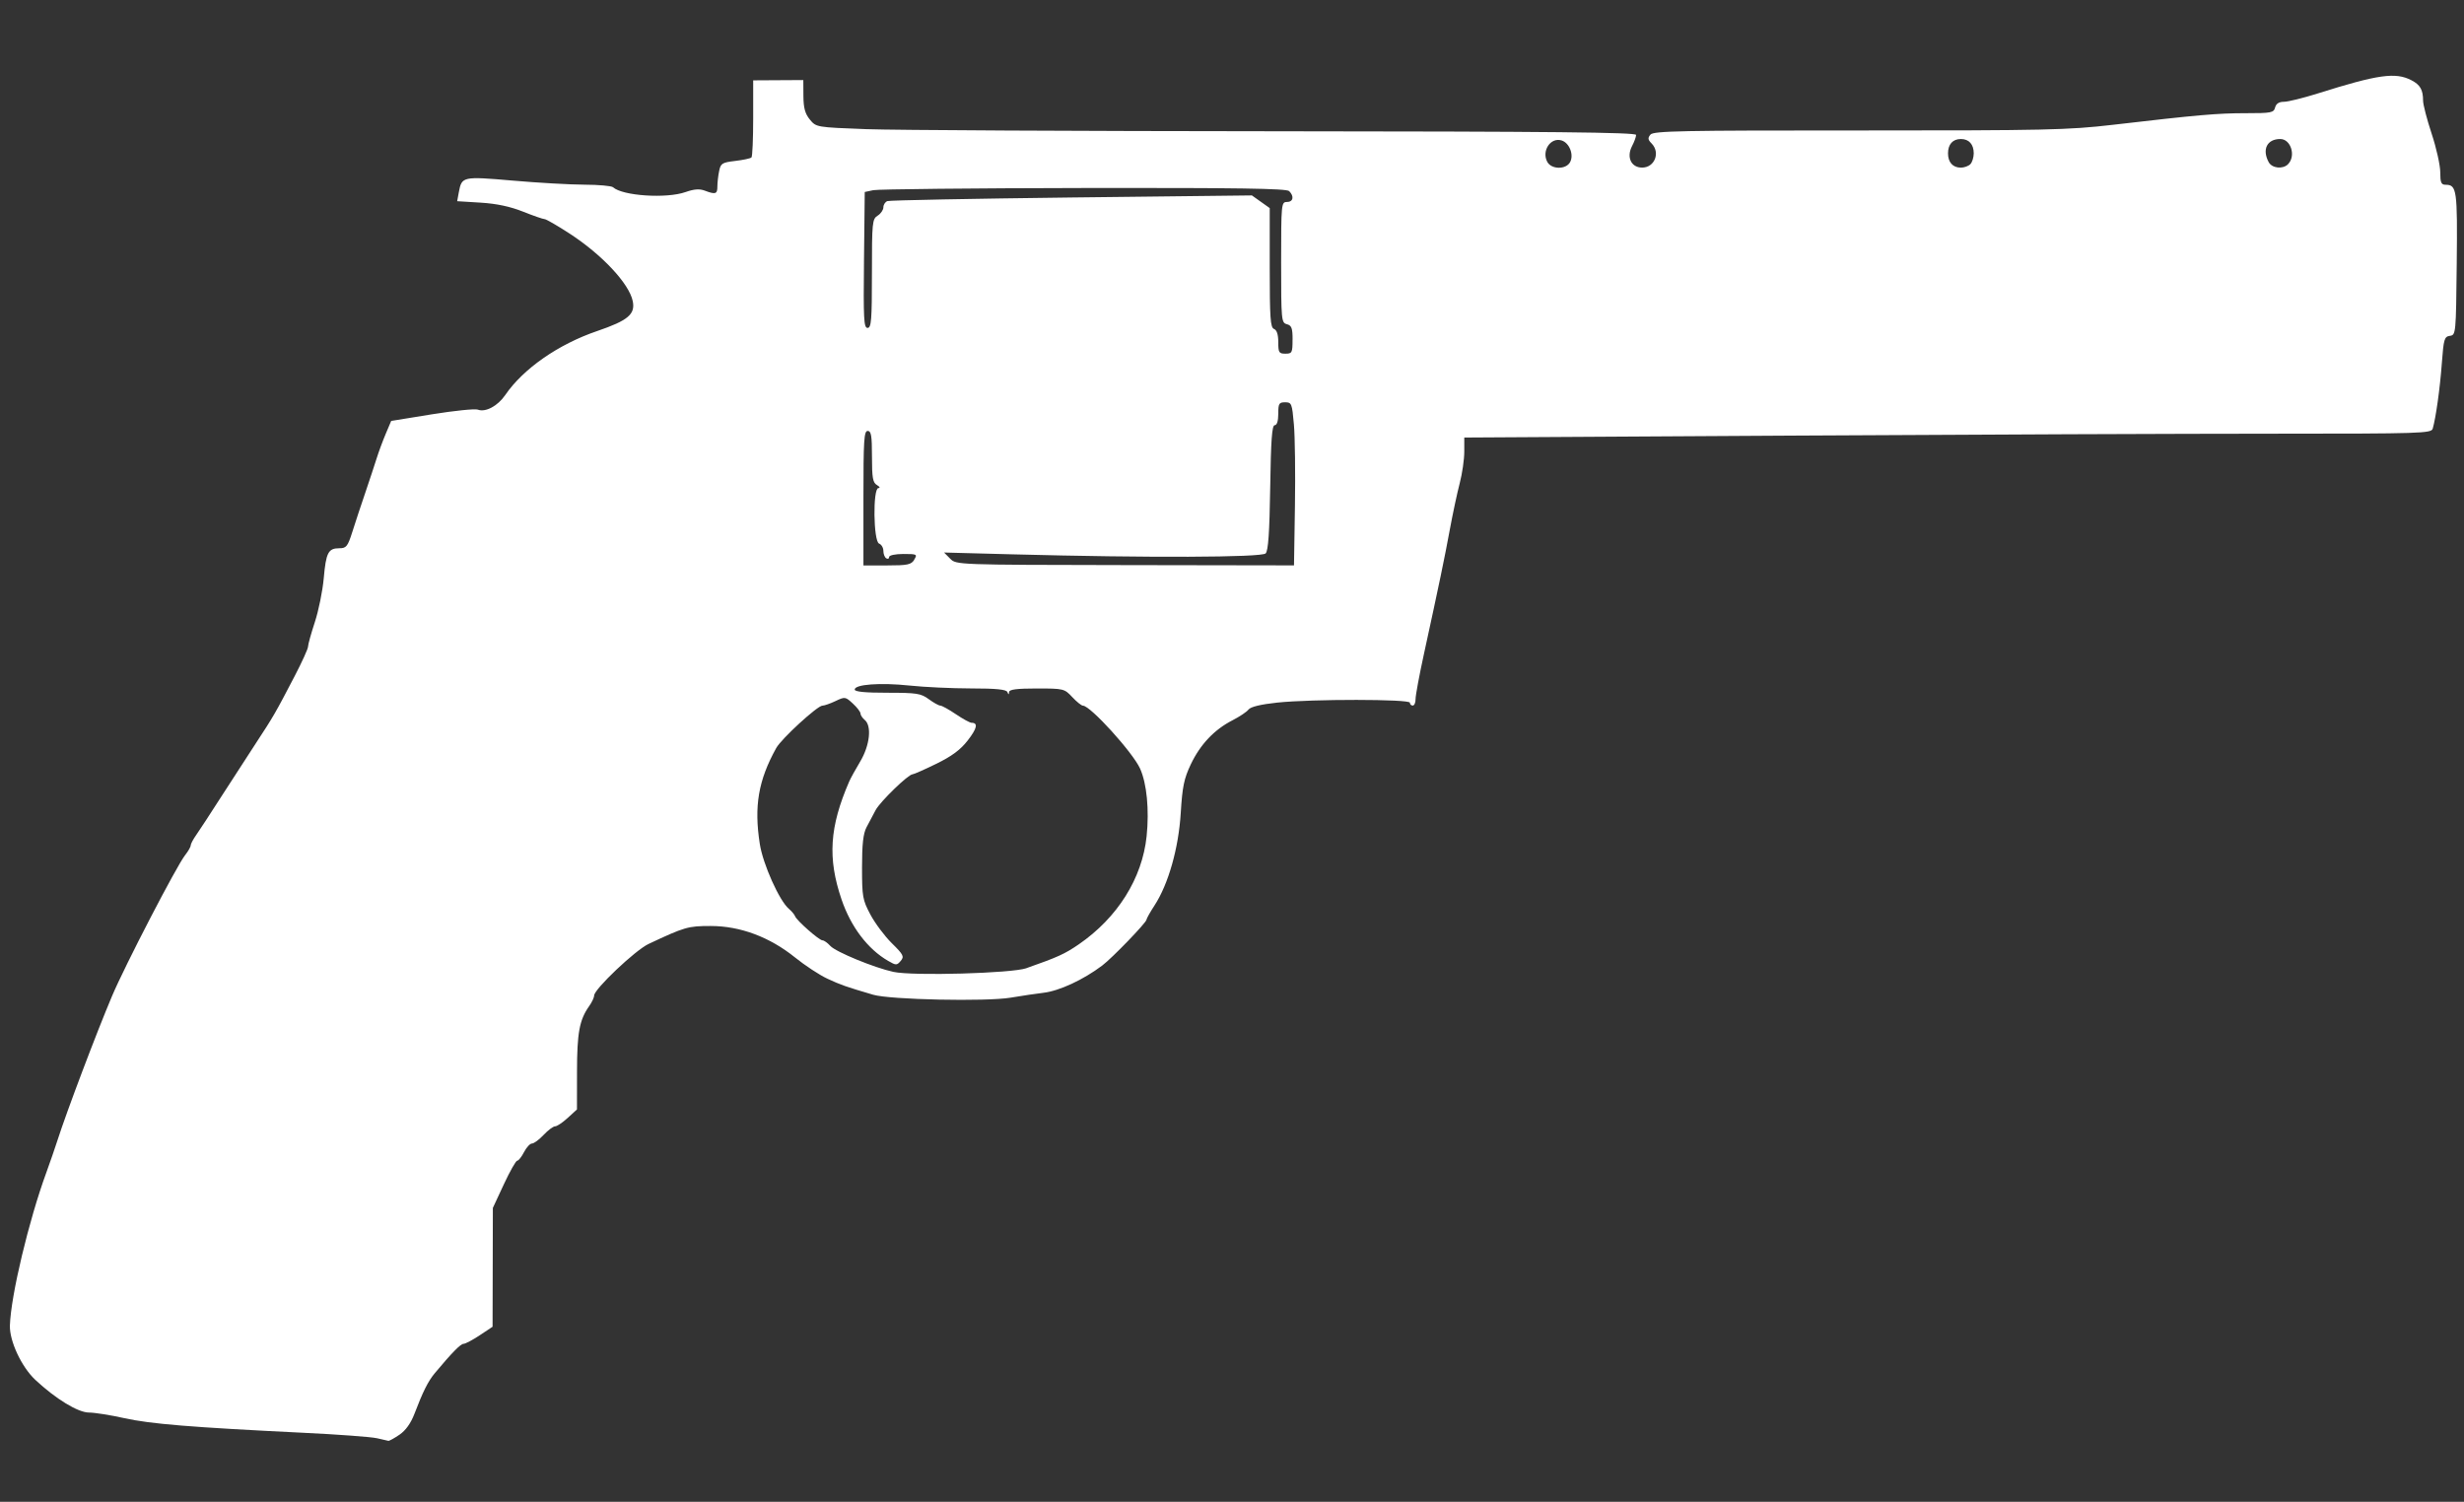 <?xml version="1.0" encoding="UTF-8" standalone="no"?>
<svg
   xmlns:dc="http://purl.org/dc/elements/1.1/"
   xmlns:cc="http://creativecommons.org/ns#"
   xmlns:rdf="http://www.w3.org/1999/02/22-rdf-syntax-ns#"
   xmlns:svg="http://www.w3.org/2000/svg"
   xmlns="http://www.w3.org/2000/svg"
   xmlns:sodipodi="http://sodipodi.sourceforge.net/DTD/sodipodi-0.dtd"
   xmlns:inkscape="http://www.inkscape.org/namespaces/inkscape"
   version="1.1"
   x="0px"
   y="0px"
   width="52.5px"
   height="32px"
   viewBox="0 0 52.5 32"
   enable-background="new 0 0 52.5 32"
   xml:space="preserve"
   id="svg270"
   sodipodi:docname="revolver357.svg"
   inkscape:version="1.0.2-2 (e86c870879, 2021-01-15)"><rect x="0" y="0" width="52.5" height="32" fill="#333333" stroke="none"/><defs
   id="defs274" /><sodipodi:namedview
   pagecolor="#ffffff"
   bordercolor="#666666"
   borderopacity="1"
   objecttolerance="10"
   gridtolerance="10"
   guidetolerance="10"
   inkscape:pageopacity="0"
   inkscape:pageshadow="2"
   inkscape:window-width="1842"
   inkscape:window-height="1051"
   id="namedview272"
   showgrid="false"
   inkscape:zoom="16.364471"
   inkscape:cx="29.645696"
   inkscape:cy="21.60276"
   inkscape:window-x="-9"
   inkscape:window-y="-9"
   inkscape:window-maximized="1"
   inkscape:current-layer="svg270" />

<g
   id="guides">
</g>
<path
   style="fill:#ffffff;stroke-width:0.061"
   d="M 8.028,30.645 C 7.91,30.617 7.197,30.564 6.442,30.528 4.076,30.412 3.205,30.341 2.651,30.218 2.355,30.152 2.016,30.098 1.896,30.098 1.663,30.098 1.187,29.808 0.752,29.401 0.458,29.125 0.2,28.573 0.211,28.242 0.231,27.607 0.613,26.004 0.99,24.976 1.069,24.758 1.174,24.456 1.222,24.305 c 0.193,-0.604 0.832,-2.294 1.164,-3.079 0.273,-0.647 1.375,-2.772 1.556,-3.002 0.067,-0.085 0.121,-0.179 0.121,-0.21 0,-0.03 0.052,-0.13 0.116,-0.22 0.064,-0.091 0.301,-0.453 0.527,-0.806 0.226,-0.352 0.564,-0.874 0.751,-1.159 0.372,-0.567 0.409,-0.631 0.823,-1.426 0.155,-0.298 0.283,-0.579 0.283,-0.624 0,-0.045 0.066,-0.282 0.146,-0.526 0.08,-0.244 0.165,-0.663 0.189,-0.931 0.048,-0.548 0.096,-0.64 0.333,-0.64 0.148,0 0.177,-0.037 0.277,-0.351 0.061,-0.193 0.185,-0.57 0.277,-0.838 0.091,-0.268 0.2,-0.598 0.242,-0.732 0.042,-0.134 0.128,-0.367 0.192,-0.518 L 8.335,8.969 9.203,8.828 c 0.478,-0.077 0.917,-0.122 0.976,-0.1 0.165,0.063 0.425,-0.075 0.588,-0.313 C 11.148,7.857 11.898,7.335 12.723,7.054 13.382,6.829 13.541,6.695 13.481,6.413 13.403,6.041 12.827,5.426 12.138,4.978 11.877,4.808 11.636,4.669 11.603,4.669 c -0.033,0 -0.24,-0.072 -0.46,-0.16 C 10.872,4.401 10.582,4.339 10.242,4.318 L 9.741,4.287 9.776,4.097 C 9.839,3.759 9.854,3.756 10.924,3.848 c 0.537,0.047 1.224,0.086 1.528,0.087 0.304,0.001 0.578,0.026 0.61,0.055 0.202,0.184 1.138,0.246 1.546,0.102 0.181,-0.064 0.298,-0.072 0.408,-0.03 0.229,0.087 0.269,0.074 0.269,-0.086 0,-0.08 0.016,-0.227 0.037,-0.328 0.033,-0.167 0.062,-0.186 0.344,-0.219 0.169,-0.02 0.324,-0.053 0.345,-0.074 0.021,-0.021 0.037,-0.399 0.037,-0.84 V 1.712 l 0.534,-0.003 0.534,-0.003 0.002,0.338 c 0.002,0.257 0.035,0.378 0.137,0.503 0.135,0.164 0.137,0.165 1.202,0.205 0.587,0.022 4.518,0.042 8.735,0.045 5.876,0.004 7.668,0.023 7.668,0.078 0,0.04 -0.039,0.148 -0.087,0.239 -0.122,0.236 -0.018,0.457 0.216,0.457 0.268,0 0.393,-0.322 0.2,-0.516 -0.078,-0.078 -0.083,-0.116 -0.023,-0.187 0.064,-0.078 0.67,-0.09 4.442,-0.088 3.972,0.001 4.462,-0.01 5.404,-0.12 1.803,-0.21 2.241,-0.249 2.844,-0.248 0.536,5.369e-4 0.59,-0.01 0.619,-0.121 0.021,-0.082 0.083,-0.122 0.188,-0.122 0.086,0 0.411,-0.08 0.722,-0.178 1.286,-0.405 1.655,-0.457 1.995,-0.281 0.187,0.097 0.248,0.204 0.248,0.436 0,0.082 0.082,0.399 0.183,0.704 0.101,0.305 0.183,0.675 0.183,0.821 0,0.22 0.02,0.266 0.114,0.266 0.239,0 0.254,0.109 0.237,1.684 -0.016,1.494 -0.018,1.517 -0.146,1.535 -0.118,0.017 -0.133,0.069 -0.171,0.579 -0.039,0.536 -0.128,1.171 -0.195,1.399 -0.029,0.1 -0.243,0.107 -3.371,0.107 -1.837,0 -6.472,0.018 -10.301,0.041 l -6.962,0.041 v 0.301 c 0,0.166 -0.044,0.47 -0.098,0.676 -0.054,0.206 -0.148,0.649 -0.21,0.984 -0.113,0.615 -0.224,1.147 -0.552,2.653 -0.099,0.453 -0.179,0.885 -0.178,0.96 7.02e-4,0.075 -0.026,0.137 -0.06,0.137 -0.034,0 -0.061,-0.027 -0.061,-0.061 0,-0.078 -2.088,-0.08 -2.827,-0.002 -0.348,0.037 -0.565,0.089 -0.61,0.147 -0.038,0.05 -0.193,0.153 -0.343,0.23 -0.387,0.198 -0.685,0.513 -0.887,0.936 -0.145,0.305 -0.181,0.477 -0.215,1.037 -0.046,0.752 -0.263,1.516 -0.558,1.97 -0.094,0.144 -0.171,0.281 -0.172,0.305 -0.002,0.062 -0.729,0.816 -0.944,0.978 -0.402,0.303 -0.913,0.54 -1.25,0.58 -0.151,0.018 -0.466,0.064 -0.701,0.104 -0.517,0.087 -2.568,0.044 -2.928,-0.062 -0.584,-0.172 -0.687,-0.208 -0.976,-0.342 -0.168,-0.078 -0.478,-0.282 -0.69,-0.453 -0.541,-0.436 -1.168,-0.67 -1.797,-0.67 -0.482,0 -0.552,0.02 -1.324,0.383 -0.283,0.133 -1.159,0.964 -1.159,1.099 0,0.042 -0.048,0.144 -0.107,0.227 -0.206,0.291 -0.257,0.567 -0.258,1.389 l -9.18e-4,0.811 -0.197,0.18 c -0.108,0.099 -0.229,0.18 -0.269,0.18 -0.04,0 -0.15,0.082 -0.245,0.183 -0.095,0.101 -0.206,0.183 -0.248,0.183 -0.041,0 -0.117,0.082 -0.169,0.183 -0.052,0.101 -0.117,0.183 -0.145,0.183 -0.028,0 -0.156,0.226 -0.285,0.503 l -0.234,0.503 -0.003,1.266 -0.003,1.266 -0.274,0.182 c -0.151,0.1 -0.306,0.182 -0.344,0.182 -0.063,2.44e-4 -0.249,0.19 -0.611,0.623 -0.143,0.17 -0.256,0.396 -0.437,0.871 -0.076,0.198 -0.186,0.353 -0.317,0.442 -0.11,0.075 -0.217,0.134 -0.237,0.131 -0.02,-0.003 -0.133,-0.029 -0.25,-0.057 z M 21.87,20.629 c 0.664,-0.233 0.815,-0.301 1.115,-0.507 0.826,-0.568 1.353,-1.407 1.446,-2.305 0.058,-0.56 0.004,-1.121 -0.139,-1.439 -0.154,-0.344 -1.06,-1.342 -1.218,-1.342 -0.031,0 -0.134,-0.082 -0.228,-0.183 -0.167,-0.179 -0.184,-0.183 -0.756,-0.183 -0.425,0 -0.587,0.021 -0.59,0.076 -0.004,0.061 -0.011,0.061 -0.036,0 -0.022,-0.055 -0.237,-0.077 -0.773,-0.077 -0.408,-6.1e-4 -1.001,-0.028 -1.317,-0.062 -0.618,-0.065 -1.163,-0.025 -1.163,0.086 4.3e-5,0.047 0.223,0.068 0.696,0.068 0.626,0 0.715,0.014 0.882,0.137 0.102,0.075 0.213,0.137 0.246,0.137 0.033,0 0.182,0.082 0.331,0.183 0.149,0.101 0.3,0.183 0.335,0.183 0.144,0 0.117,0.121 -0.084,0.379 -0.153,0.197 -0.34,0.335 -0.67,0.496 -0.251,0.123 -0.478,0.223 -0.504,0.223 -0.09,0 -0.688,0.58 -0.786,0.762 -0.054,0.101 -0.142,0.265 -0.194,0.366 -0.071,0.135 -0.096,0.36 -0.096,0.854 -3e-5,0.624 0.012,0.694 0.178,1.006 0.098,0.184 0.303,0.459 0.456,0.61 0.25,0.246 0.269,0.285 0.19,0.378 -0.083,0.097 -0.099,0.097 -0.267,-2.44e-4 -0.436,-0.252 -0.795,-0.726 -0.994,-1.311 -0.299,-0.88 -0.256,-1.543 0.164,-2.512 0.029,-0.067 0.135,-0.259 0.235,-0.427 0.205,-0.343 0.249,-0.757 0.096,-0.884 -0.05,-0.042 -0.091,-0.104 -0.091,-0.138 0,-0.034 -0.073,-0.13 -0.163,-0.212 -0.157,-0.146 -0.169,-0.148 -0.368,-0.053 -0.113,0.054 -0.239,0.098 -0.28,0.098 -0.106,0 -0.874,0.705 -0.984,0.903 -0.381,0.687 -0.476,1.239 -0.35,2.045 0.067,0.431 0.417,1.211 0.62,1.382 0.059,0.05 0.118,0.121 0.131,0.156 0.032,0.091 0.513,0.515 0.585,0.515 0.033,0 0.108,0.054 0.167,0.119 0.115,0.127 0.937,0.465 1.344,0.553 0.418,0.09 2.52,0.031 2.836,-0.079 z m -2.392,-8.703 c 0.072,-0.116 0.061,-0.122 -0.229,-0.122 -0.174,0 -0.305,0.028 -0.305,0.065 0,0.036 -0.027,0.048 -0.061,0.027 -0.034,-0.021 -0.061,-0.092 -0.061,-0.158 0,-0.066 -0.041,-0.136 -0.091,-0.155 -0.122,-0.047 -0.136,-1.18 -0.015,-1.183 0.042,-9.98e-4 0.029,-0.03 -0.03,-0.064 -0.089,-0.052 -0.107,-0.152 -0.107,-0.608 0,-0.444 -0.017,-0.546 -0.091,-0.546 -0.079,0 -0.091,0.2 -0.091,1.433 v 1.433 h 0.504 c 0.438,0 0.514,-0.016 0.58,-0.122 z m 8.113,-1.143 c 0.011,-0.696 9.7e-4,-1.478 -0.022,-1.738 -0.039,-0.447 -0.049,-0.473 -0.187,-0.473 -0.13,0 -0.146,0.027 -0.146,0.244 0,0.154 -0.028,0.244 -0.076,0.244 -0.058,1.836e-4 -0.081,0.317 -0.096,1.326 -0.015,0.96 -0.041,1.348 -0.097,1.406 -0.084,0.087 -2.516,0.096 -5.38,0.02 l -1.472,-0.039 0.13,0.131 c 0.13,0.131 0.135,0.131 3.728,0.137 l 3.598,0.006 z m -0.05,-3.545 c 0,-0.247 -0.021,-0.303 -0.122,-0.33 -0.117,-0.031 -0.122,-0.083 -0.122,-1.318 0,-1.246 0.004,-1.286 0.122,-1.286 0.136,0 0.161,-0.12 0.049,-0.232 -0.056,-0.056 -1.102,-0.071 -4.375,-0.066 -2.366,0.004 -4.384,0.025 -4.485,0.046 l -0.183,0.039 -0.016,1.448 c -0.014,1.261 -0.004,1.448 0.076,1.448 0.08,0 0.093,-0.163 0.093,-1.158 0,-1.092 0.007,-1.162 0.122,-1.234 0.067,-0.042 0.122,-0.122 0.122,-0.177 0,-0.055 0.038,-0.115 0.085,-0.133 0.047,-0.018 1.813,-0.052 3.926,-0.077 l 3.841,-0.044 0.19,0.135 0.19,0.135 v 1.27 c 0,1.073 0.014,1.275 0.091,1.305 0.06,0.023 0.091,0.119 0.091,0.281 0,0.222 0.015,0.246 0.152,0.246 0.142,0 0.152,-0.021 0.152,-0.298 z M 33.454,3.454 c 0.084,-0.157 -0.014,-0.408 -0.18,-0.461 -0.234,-0.074 -0.432,0.22 -0.307,0.455 0.088,0.165 0.4,0.169 0.487,0.006 z m 8.527,0.045 c 0.04,-0.04 0.073,-0.145 0.073,-0.232 0,-0.192 -0.102,-0.305 -0.274,-0.305 -0.173,0 -0.274,0.113 -0.274,0.305 0,0.192 0.102,0.305 0.274,0.305 0.07,0 0.161,-0.033 0.201,-0.073 z m 6.769,0 c 0.174,-0.174 0.062,-0.537 -0.165,-0.537 -0.281,0 -0.392,0.221 -0.247,0.492 0.071,0.132 0.3,0.157 0.413,0.045 z"
   id="path292" /></svg>
